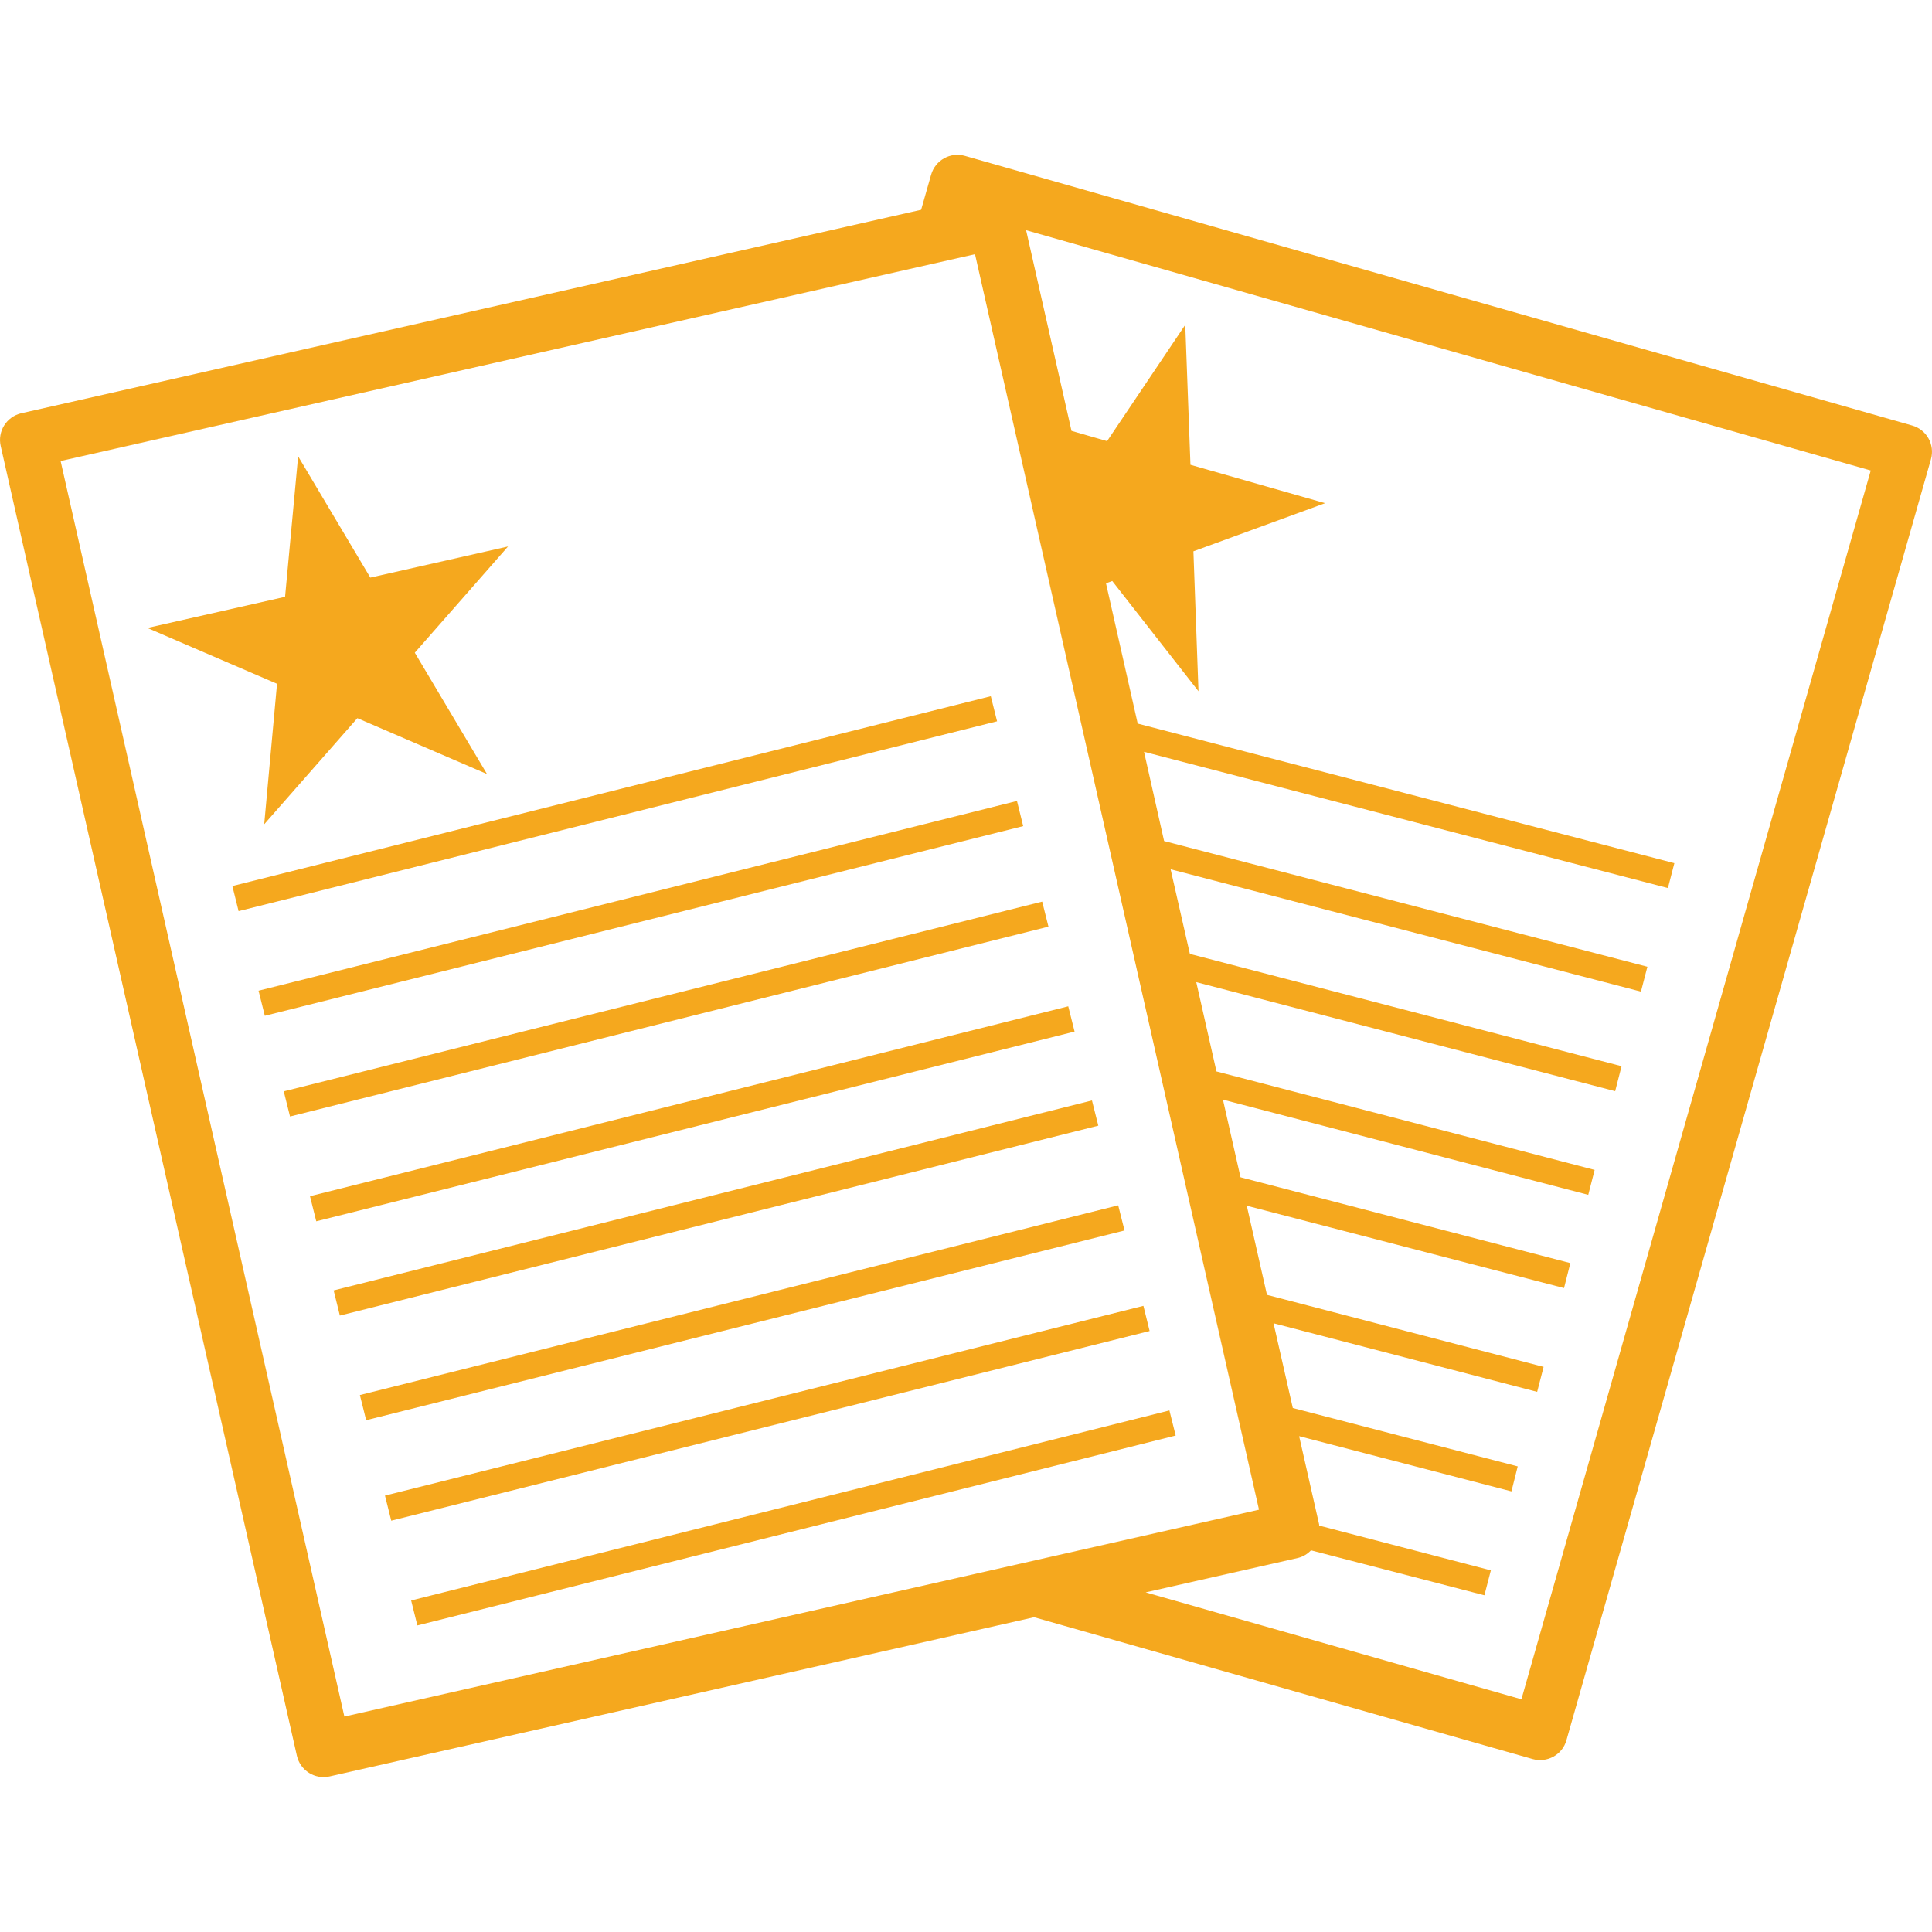 <?xml version="1.0" encoding="iso-8859-1"?>
<!-- Generator: Adobe Illustrator 18.1.1, SVG Export Plug-In . SVG Version: 6.00 Build 0)  -->
<svg version="1.1" id="Capa_1" xmlns="http://www.w3.org/2000/svg" xmlns:xlink="http://www.w3.org/1999/xlink" x="0px" y="0px"
	 viewBox="0 0 33.88 33.88" style="enable-background:new 0 0 33.88 33.88;" xml:space="preserve">
<g>
	<path style="fill:#f5a81e;" d="M4.858,11.991l-2.274-0.979l2.415-0.546l0.229-2.464l1.266,2.127l2.415-0.546l-1.635,1.863
		l1.266,2.128l-2.273-0.98l-1.634,1.861L4.858,11.991z M17.375,12.209l-13.3,3.329l0.109,0.44l13.301-3.329L17.375,12.209z
		 M17.834,14.046l-13.3,3.327l0.11,0.44l13.299-3.326L17.834,14.046z M18.276,15.811l-13.3,3.327l0.11,0.441l13.3-3.329
		L18.276,15.811z M18.733,17.647l-13.297,3.33l0.11,0.44l13.298-3.327L18.733,17.647z M19.149,19.298L5.851,22.629L5.96,23.07
		l13.3-3.33L19.149,19.298z M19.609,21.137L6.311,24.464l0.11,0.441l13.299-3.327L19.609,21.137z M20.051,22.9l-13.3,3.327
		l0.11,0.44l13.299-3.326L20.051,22.9z M20.507,24.734L7.21,28.066l0.109,0.438l13.298-3.33L20.507,24.734z M33.862,8.052
		l-6.393,22.466c-0.071,0.255-0.34,0.401-0.593,0.329l-8.742-2.487L5.783,31.151c-0.262,0.06-0.519-0.104-0.577-0.363L0.013,7.825
		c-0.061-0.262,0.102-0.52,0.365-0.579l15.775-3.567l0.175-0.614c0.073-0.256,0.338-0.404,0.594-0.331l16.606,4.727
		C33.786,7.532,33.933,7.798,33.862,8.052z M22.078,26.474l-4.98-22.016L1.063,8.085l4.976,22.017L22.078,26.474z M32.806,8.251
		L17.994,4.037l0.796,3.519l0.624,0.18l1.371-2.04l0.091,2.455l2.361,0.673l-2.309,0.844l0.089,2.454l-1.512-1.933l-0.11,0.04
		l0.556,2.46l9.411,2.448l-0.113,0.436l-9.187-2.389l0.352,1.565l8.475,2.204l-0.113,0.436l-8.248-2.145l0.338,1.484l7.57,1.969
		l-0.112,0.438l-7.346-1.912l0.354,1.566l6.632,1.727l-0.112,0.437l-6.406-1.669l0.308,1.361l5.784,1.505l-0.111,0.438l-5.563-1.444
		l0.354,1.563l4.851,1.263l-0.113,0.438l-4.623-1.203l0.338,1.486l3.944,1.024l-0.11,0.438l-3.723-0.968l0.351,1.549
		c0.001,0.007-0.001,0.013,0,0.019l3.011,0.785l-0.113,0.437l-3.04-0.788c-0.06,0.061-0.134,0.109-0.224,0.132l-2.676,0.605
		l6.589,1.875L32.806,8.251z"/>
</g>
<g>
</g>
<g>
</g>
<g>
</g>
<g>
</g>
<g>
</g>
<g>
</g>
<g>
</g>
<g>
</g>
<g>
</g>
<g>
</g>
<g>
</g>
<g>
</g>
<g>
</g>
<g>
</g>
<g>
</g>
</svg>
